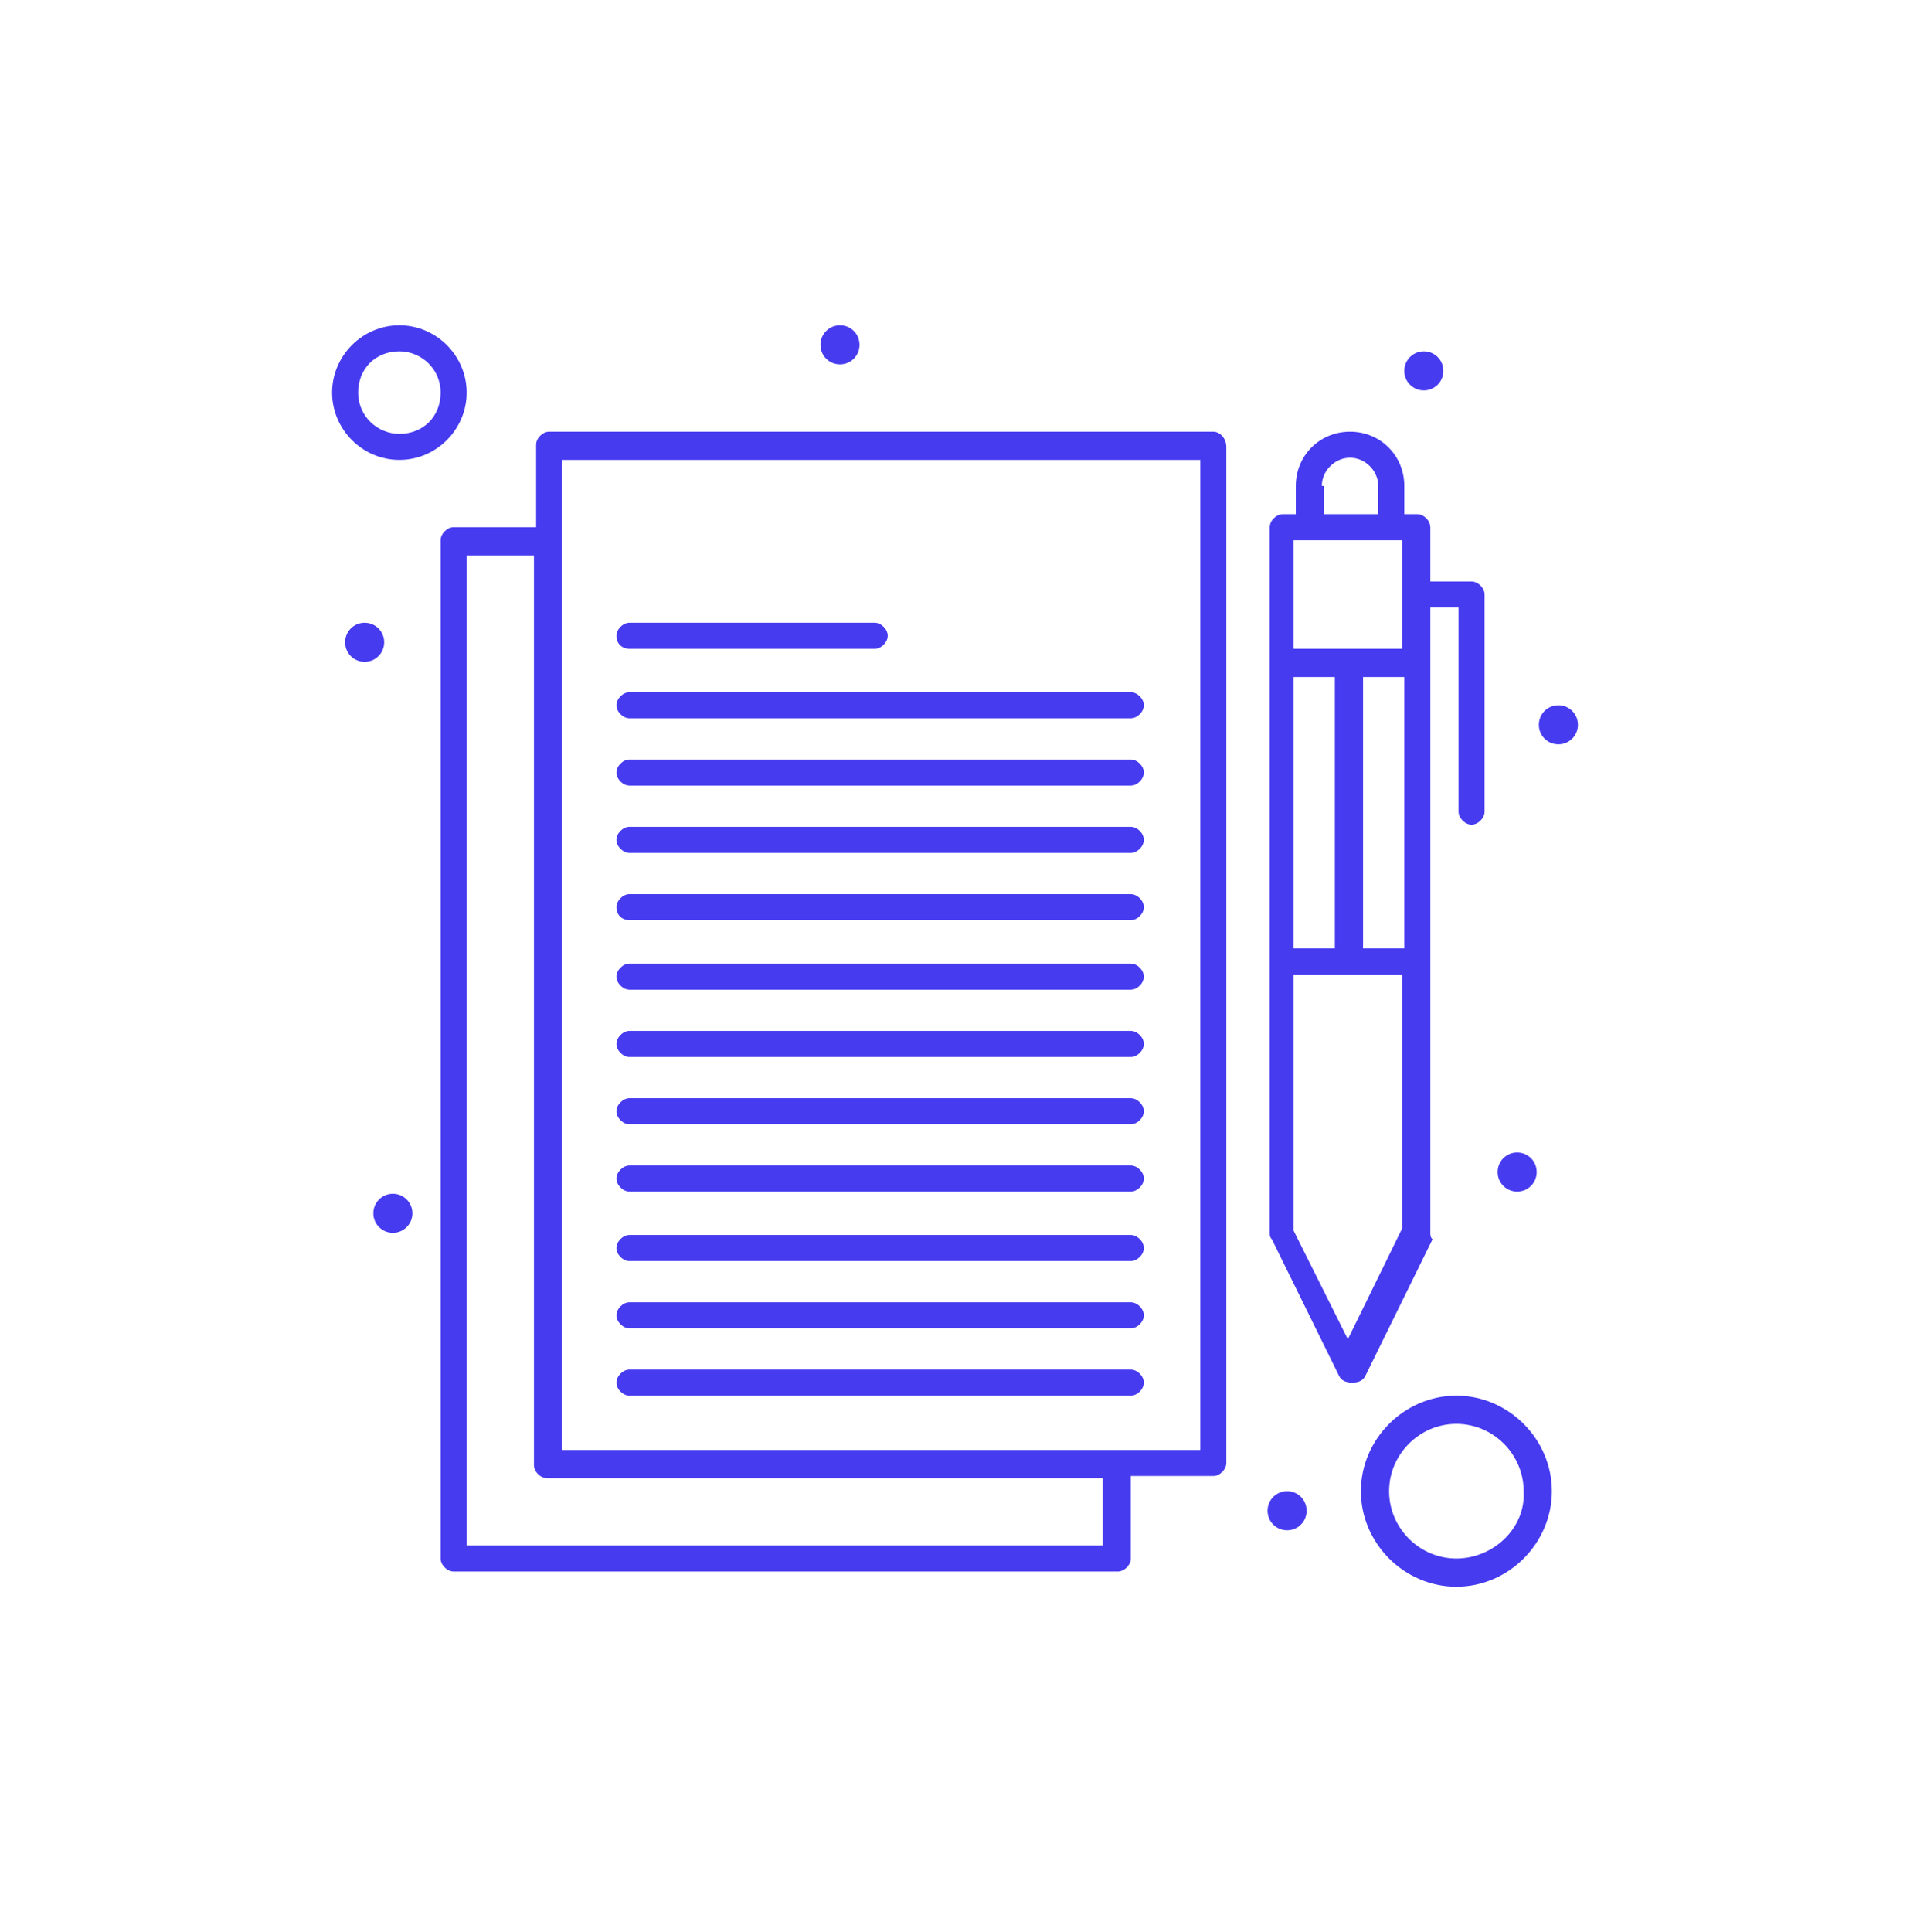<svg width="88" height="89" viewBox="0 0 88 89" fill="none" xmlns="http://www.w3.org/2000/svg">
<path d="M71.8 32.483C72.3 32.483 72.7 32.883 72.7 33.383C72.7 33.883 72.3 34.283 71.8 34.283C71.3 34.283 70.9 33.883 70.9 33.383C70.9 32.883 71.3 32.483 71.8 32.483Z" fill="#473BF0"/>
<path d="M69.9 53.083C70.4 53.083 70.8 53.483 70.8 53.983C70.8 54.483 70.4 54.883 69.9 54.883C69.4 54.883 69 54.483 69 53.983C69 53.483 69.4 53.083 69.9 53.083Z" fill="#473BF0"/>
<path d="M65.6 16.183C66.1 16.183 66.5 16.583 66.5 17.083C66.5 17.583 66.1 17.983 65.6 17.983C65.1 17.983 64.7 17.583 64.7 17.083C64.7 16.583 65.1 16.183 65.6 16.183Z" fill="#473BF0"/>
<path d="M59.3 68.683C59.8 68.683 60.2 69.083 60.2 69.583C60.2 70.083 59.8 70.483 59.3 70.483C58.8 70.483 58.4 70.083 58.4 69.583C58.4 69.083 58.8 68.683 59.3 68.683Z" fill="#473BF0"/>
<path d="M38.7 14.983C39.2 14.983 39.6 15.383 39.6 15.883C39.6 16.383 39.2 16.783 38.7 16.783C38.2 16.783 37.8 16.383 37.8 15.883C37.8 15.383 38.2 14.983 38.7 14.983Z" fill="#473BF0"/>
<path d="M18.1 56.783C18.597 56.783 19 56.38 19 55.883C19 55.386 18.597 54.983 18.1 54.983C17.603 54.983 17.2 55.386 17.2 55.883C17.2 56.38 17.603 56.783 18.1 56.783Z" fill="#473BF0"/>
<path d="M16.8 28.683C17.3 28.683 17.7 29.083 17.7 29.583C17.7 30.083 17.3 30.483 16.8 30.483C16.3 30.483 15.9 30.083 15.9 29.583C15.9 29.083 16.3 28.683 16.8 28.683Z" fill="#473BF0"/>
<path d="M55.9 19.883H25.3C25 19.883 24.7 20.183 24.7 20.483V24.283H20.9C20.6 24.283 20.3 24.583 20.3 24.883V71.783C20.3 72.083 20.6 72.383 20.9 72.383H51.5C51.8 72.383 52.1 72.083 52.1 71.783V67.983H55.9C56.2 67.983 56.5 67.683 56.5 67.383V20.583C56.5 20.183 56.2 19.883 55.9 19.883ZM50.9 71.183H21.5V25.583H24.6V67.483C24.6 67.783 24.9 68.083 25.2 68.083H50.8V71.183H50.9ZM55.3 66.783H25.9V21.183H55.3V66.783Z" fill="#473BF0"/>
<path d="M65.9 56.783V27.983H67.2V37.383C67.2 37.683 67.5 37.983 67.8 37.983C68.1 37.983 68.4 37.683 68.4 37.383V27.383C68.4 27.083 68.1 26.783 67.8 26.783H65.9V24.283C65.9 23.983 65.6 23.683 65.3 23.683H64.7V22.383C64.7 20.983 63.6 19.883 62.2 19.883C60.8 19.883 59.7 20.983 59.7 22.383V23.683H59.1C58.8 23.683 58.5 23.983 58.5 24.283V56.783C58.5 56.883 58.5 56.983 58.6 57.083L61.7 63.383C61.8 63.583 62 63.683 62.3 63.683C62.6 63.683 62.8 63.583 62.9 63.383L66 57.083C65.9 56.983 65.9 56.883 65.9 56.783ZM59.6 43.683V31.183H61.5V43.683H59.6ZM62.8 31.183H64.7V43.683H62.8V31.183ZM60.9 22.383C60.9 21.683 61.5 21.083 62.2 21.083C62.9 21.083 63.5 21.683 63.5 22.383V23.683H61V22.383H60.9ZM64.6 24.883V29.883H59.6V24.883H64.6ZM62.1 61.683L59.6 56.683V44.883H64.6V56.583L62.1 61.683Z" fill="#473BF0"/>
<path d="M67.1 64.283C64.7 64.283 62.7 66.283 62.7 68.683C62.7 71.083 64.7 73.083 67.1 73.083C69.5 73.083 71.5 71.083 71.5 68.683C71.5 66.283 69.5 64.283 67.1 64.283ZM67.1 71.783C65.4 71.783 64 70.383 64 68.683C64 66.983 65.4 65.583 67.1 65.583C68.8 65.583 70.2 66.983 70.2 68.683C70.3 70.383 68.8 71.783 67.1 71.783Z" fill="#473BF0"/>
<path d="M18.4 21.183C20.1 21.183 21.5 19.783 21.5 18.083C21.5 16.383 20.1 14.983 18.4 14.983C16.7 14.983 15.3 16.383 15.3 18.083C15.3 19.783 16.7 21.183 18.4 21.183ZM18.4 16.183C19.4 16.183 20.3 16.983 20.3 18.083C20.3 19.183 19.5 19.983 18.4 19.983C17.4 19.983 16.5 19.183 16.5 18.083C16.5 16.983 17.3 16.183 18.4 16.183Z" fill="#473BF0"/>
<path d="M29 29.883H40.3C40.6 29.883 40.9 29.583 40.9 29.283C40.9 28.983 40.6 28.683 40.3 28.683H29C28.7 28.683 28.4 28.983 28.4 29.283C28.4 29.683 28.7 29.883 29 29.883Z" fill="#473BF0"/>
<path d="M29 33.083H52.1C52.4 33.083 52.7 32.783 52.7 32.483C52.7 32.183 52.4 31.883 52.1 31.883H29C28.7 31.883 28.4 32.183 28.4 32.483C28.4 32.783 28.7 33.083 29 33.083Z" fill="#473BF0"/>
<path d="M29 36.183H52.1C52.4 36.183 52.7 35.883 52.7 35.583C52.7 35.283 52.4 34.983 52.1 34.983H29C28.7 34.983 28.4 35.283 28.4 35.583C28.4 35.883 28.7 36.183 29 36.183Z" fill="#473BF0"/>
<path d="M29 39.283H52.1C52.4 39.283 52.7 38.983 52.7 38.683C52.7 38.383 52.4 38.083 52.1 38.083H29C28.7 38.083 28.4 38.383 28.4 38.683C28.4 38.983 28.7 39.283 29 39.283Z" fill="#473BF0"/>
<path d="M29 42.383H52.1C52.4 42.383 52.7 42.083 52.7 41.783C52.7 41.483 52.4 41.183 52.1 41.183H29C28.7 41.183 28.4 41.483 28.4 41.783C28.4 42.183 28.7 42.383 29 42.383Z" fill="#473BF0"/>
<path d="M29 45.583H52.1C52.4 45.583 52.7 45.283 52.7 44.983C52.7 44.683 52.4 44.383 52.1 44.383H29C28.7 44.383 28.4 44.683 28.4 44.983C28.4 45.283 28.7 45.583 29 45.583Z" fill="#473BF0"/>
<path d="M29 48.683H52.1C52.4 48.683 52.7 48.383 52.7 48.083C52.7 47.783 52.4 47.483 52.1 47.483H29C28.7 47.483 28.4 47.783 28.4 48.083C28.4 48.383 28.7 48.683 29 48.683Z" fill="#473BF0"/>
<path d="M29 51.783H52.1C52.4 51.783 52.7 51.483 52.7 51.183C52.7 50.883 52.4 50.583 52.1 50.583H29C28.7 50.583 28.4 50.883 28.4 51.183C28.4 51.483 28.7 51.783 29 51.783Z" fill="#473BF0"/>
<path d="M29 54.883H52.1C52.4 54.883 52.7 54.583 52.7 54.283C52.7 53.983 52.4 53.683 52.1 53.683H29C28.7 53.683 28.4 53.983 28.4 54.283C28.4 54.583 28.7 54.883 29 54.883Z" fill="#473BF0"/>
<path d="M29 58.083H52.1C52.4 58.083 52.7 57.783 52.7 57.483C52.7 57.183 52.4 56.883 52.1 56.883H29C28.7 56.883 28.4 57.183 28.4 57.483C28.4 57.783 28.7 58.083 29 58.083Z" fill="#473BF0"/>
<path d="M29 61.183H52.1C52.4 61.183 52.7 60.883 52.7 60.583C52.7 60.283 52.4 59.983 52.1 59.983H29C28.7 59.983 28.4 60.283 28.4 60.583C28.4 60.883 28.7 61.183 29 61.183Z" fill="#473BF0"/>
<path d="M29 64.283H52.1C52.4 64.283 52.7 63.983 52.7 63.683C52.7 63.383 52.4 63.083 52.1 63.083H29C28.7 63.083 28.4 63.383 28.4 63.683C28.4 63.983 28.7 64.283 29 64.283Z" fill="#473BF0"/>
</svg>
